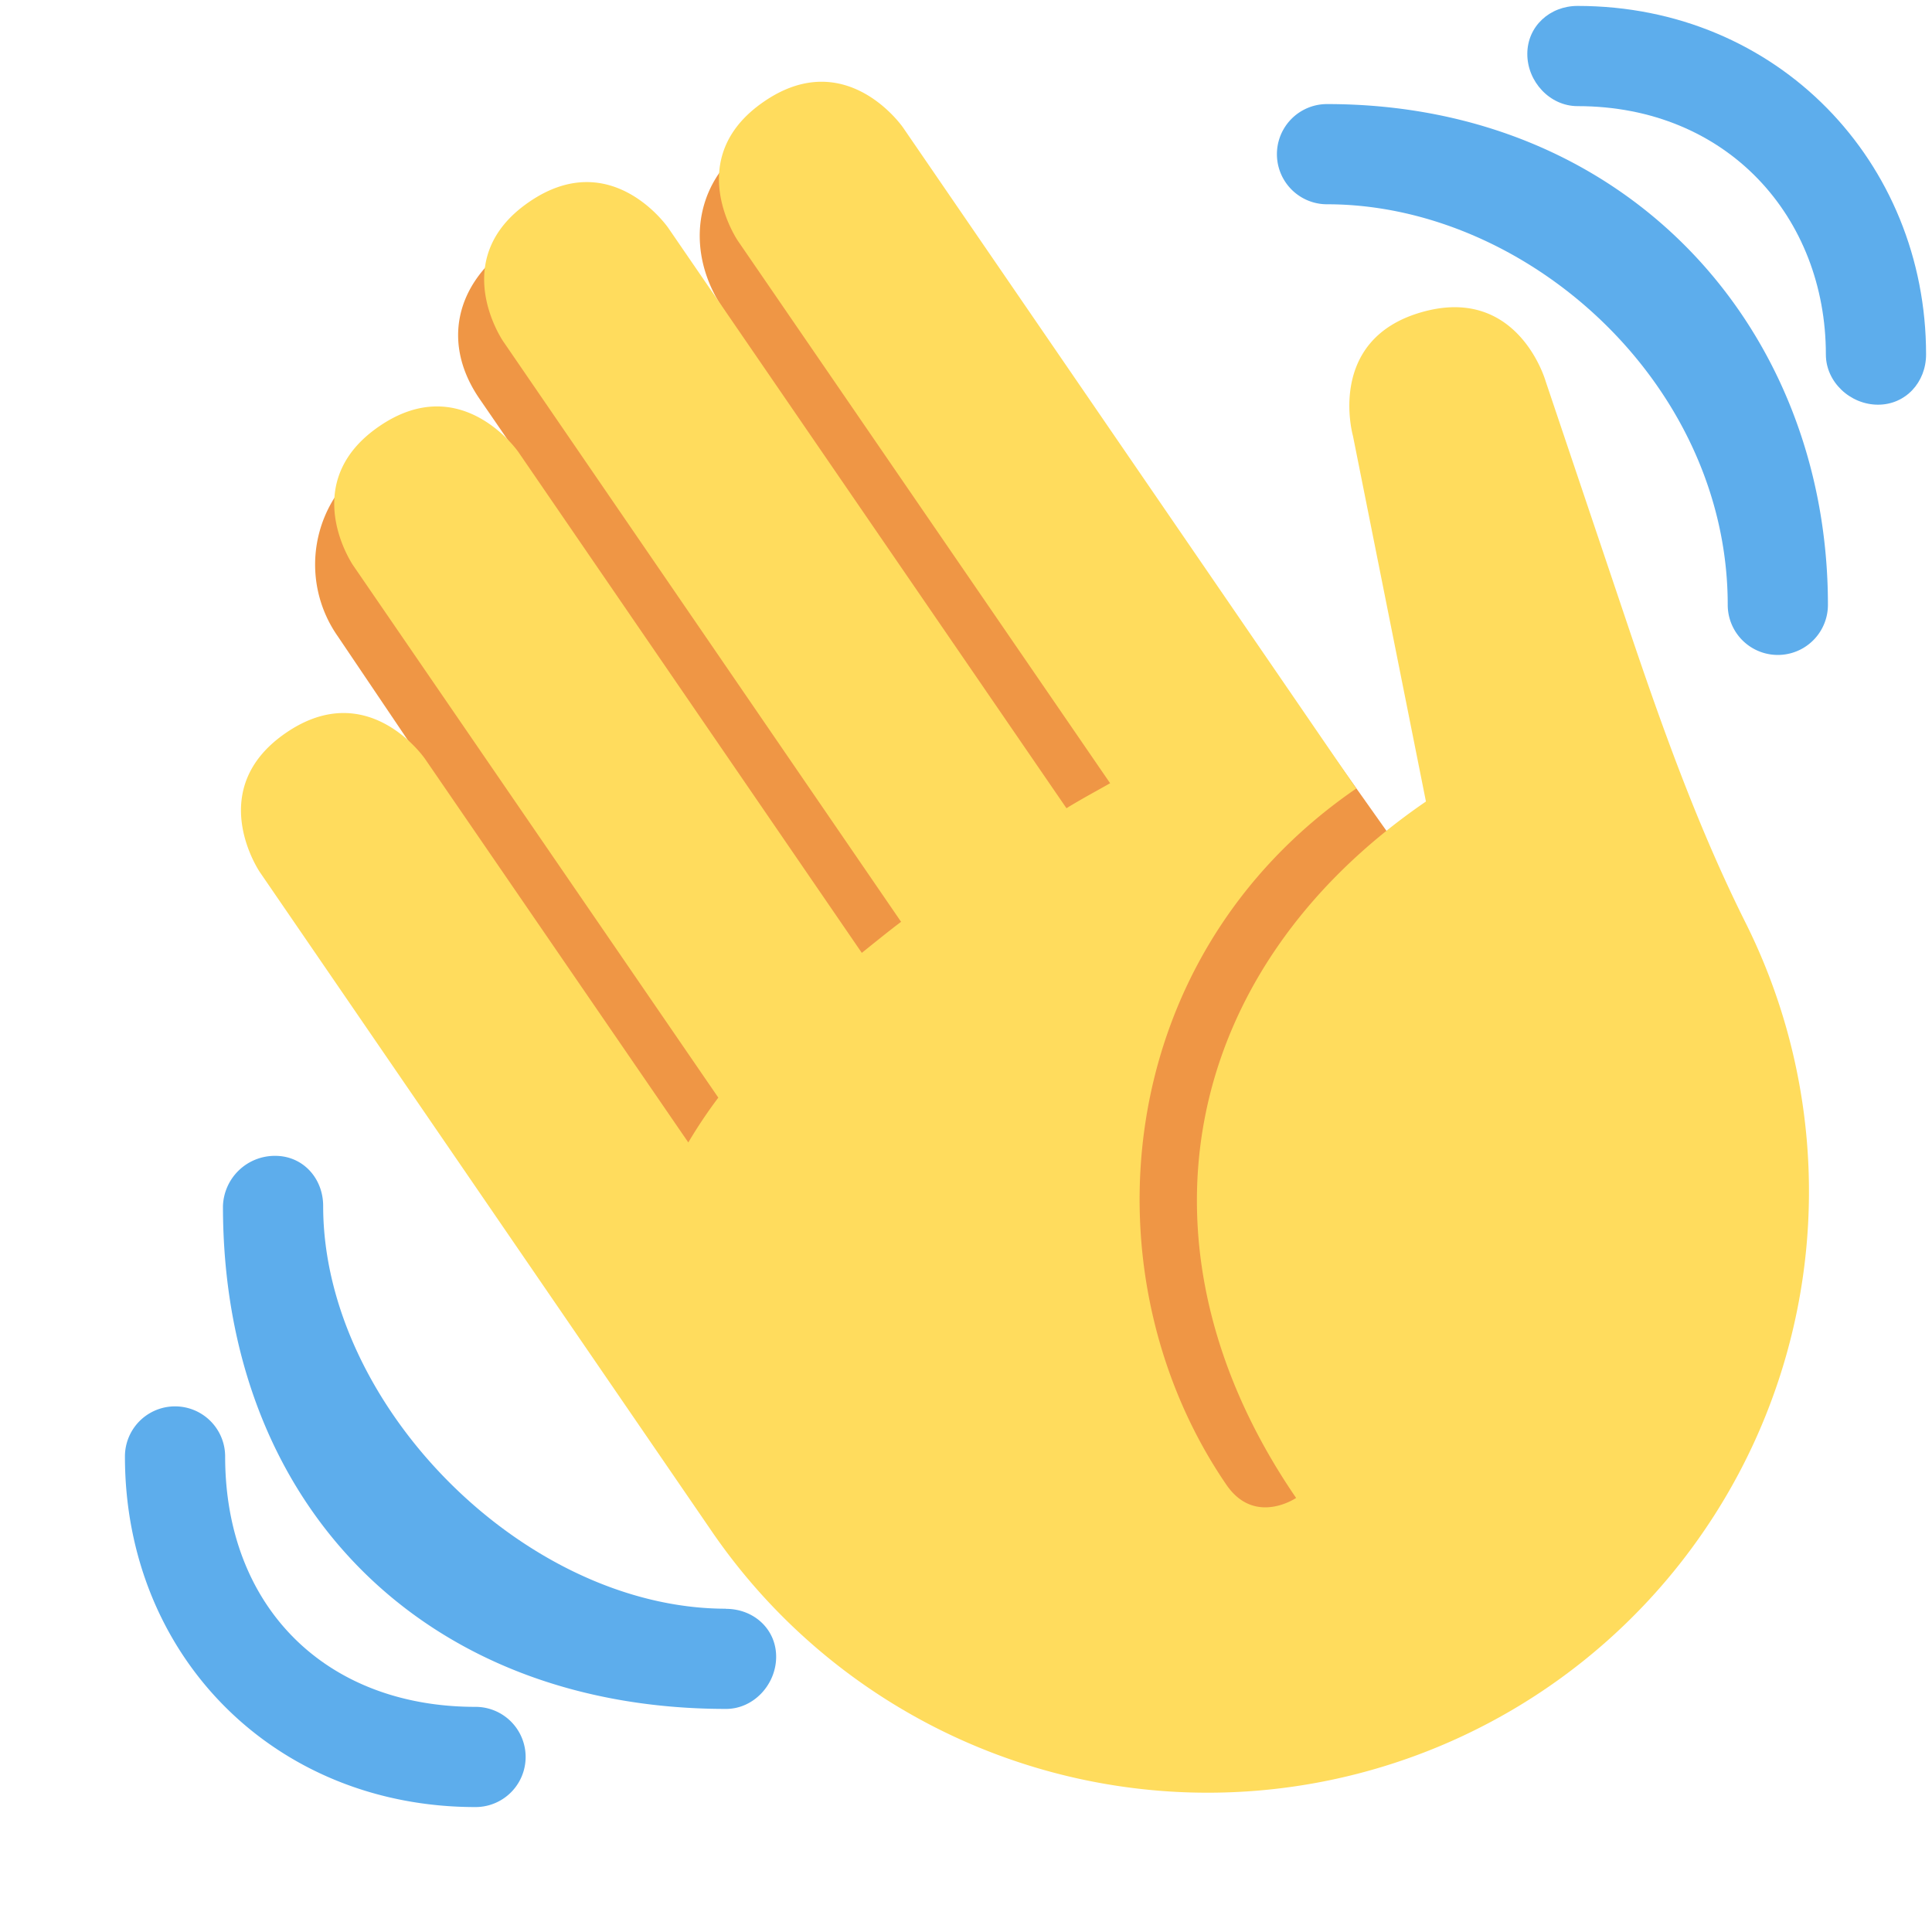 <svg width="15" height="15" fill="none" xmlns="http://www.w3.org/2000/svg"><g clip-path="url(#clip0_1_44)"><path d="M2.86 3.587c.366-.255.917-.206 1.245.065l-.376-.547c-.303-.433-.195-.9.238-1.203.432-.302 1.658.51 1.658.51-.306-.436-.249-.99.187-1.295a.965.965 0 011.344.237L11.21 7.08l-.517 5.006-4.31-1.571-3.76-5.574a.97.97 0 01.238-1.353z" fill="#EF9645"/><path d="M2.018 6.772s-.44-.642.202-1.082c.641-.44 1.08.202 1.08.202L5.344 8.87a3.77 3.77 0 01.233-.348L2.742 4.39s-.44-.64.202-1.08c.641-.44 1.081.2 1.081.2l2.666 3.888c.1-.08.2-.162.305-.241l-3.09-4.508s-.44-.641.202-1.081c.64-.44 1.08.201 1.08.201L8.28 6.275c.114-.07.226-.13.339-.194L5.729 1.87s-.44-.641.202-1.081c.64-.44 1.08.201 1.08.201l3.055 4.455.464.677c-1.924 1.32-2.107 3.803-1.008 5.406.22.321.541.102.541.102-1.32-1.925-.917-4.088 1.008-5.407l-.567-2.84s-.212-.748.536-.96c.748-.212.96.536.96.536l.655 1.946c.26.771.537 1.54.902 2.268a4.668 4.668 0 01-8.02 4.732L2.018 6.772z" fill="#FFDC5D"/><path d="M5.637 12.49c-1.556 0-3.128-1.571-3.128-3.127 0-.215-.157-.389-.372-.389a.403.403 0 00-.406.39c0 2.333 1.572 3.904 3.906 3.904.215 0 .389-.19.389-.405 0-.215-.174-.372-.39-.372z" fill="#5DADEC"/><path d="M3.692 13.252c-1.166 0-1.944-.778-1.944-1.944a.389.389 0 10-.778 0c0 1.555 1.167 2.722 2.722 2.722a.389.389 0 100-.778zM10.303.808a.389.389 0 000 .778c1.556 0 3.111 1.395 3.111 3.11a.389.389 0 00.778 0c0-2.144-1.555-3.888-3.889-3.888z" fill="#5DADEC"/><path d="M12.248.046c-.215 0-.39.158-.39.373s.175.405.39.405c1.166 0 1.928.865 1.928 1.928 0 .215.19.39.405.39.215 0 .373-.175.373-.39 0-1.492-1.15-2.706-2.706-2.706z" fill="#5DADEC"/></g><defs><clipPath id="clip0_1_44"><path fill="#fff" transform="translate(.97 .03)" d="M0 0h14v14H0z"/></clipPath></defs></svg>